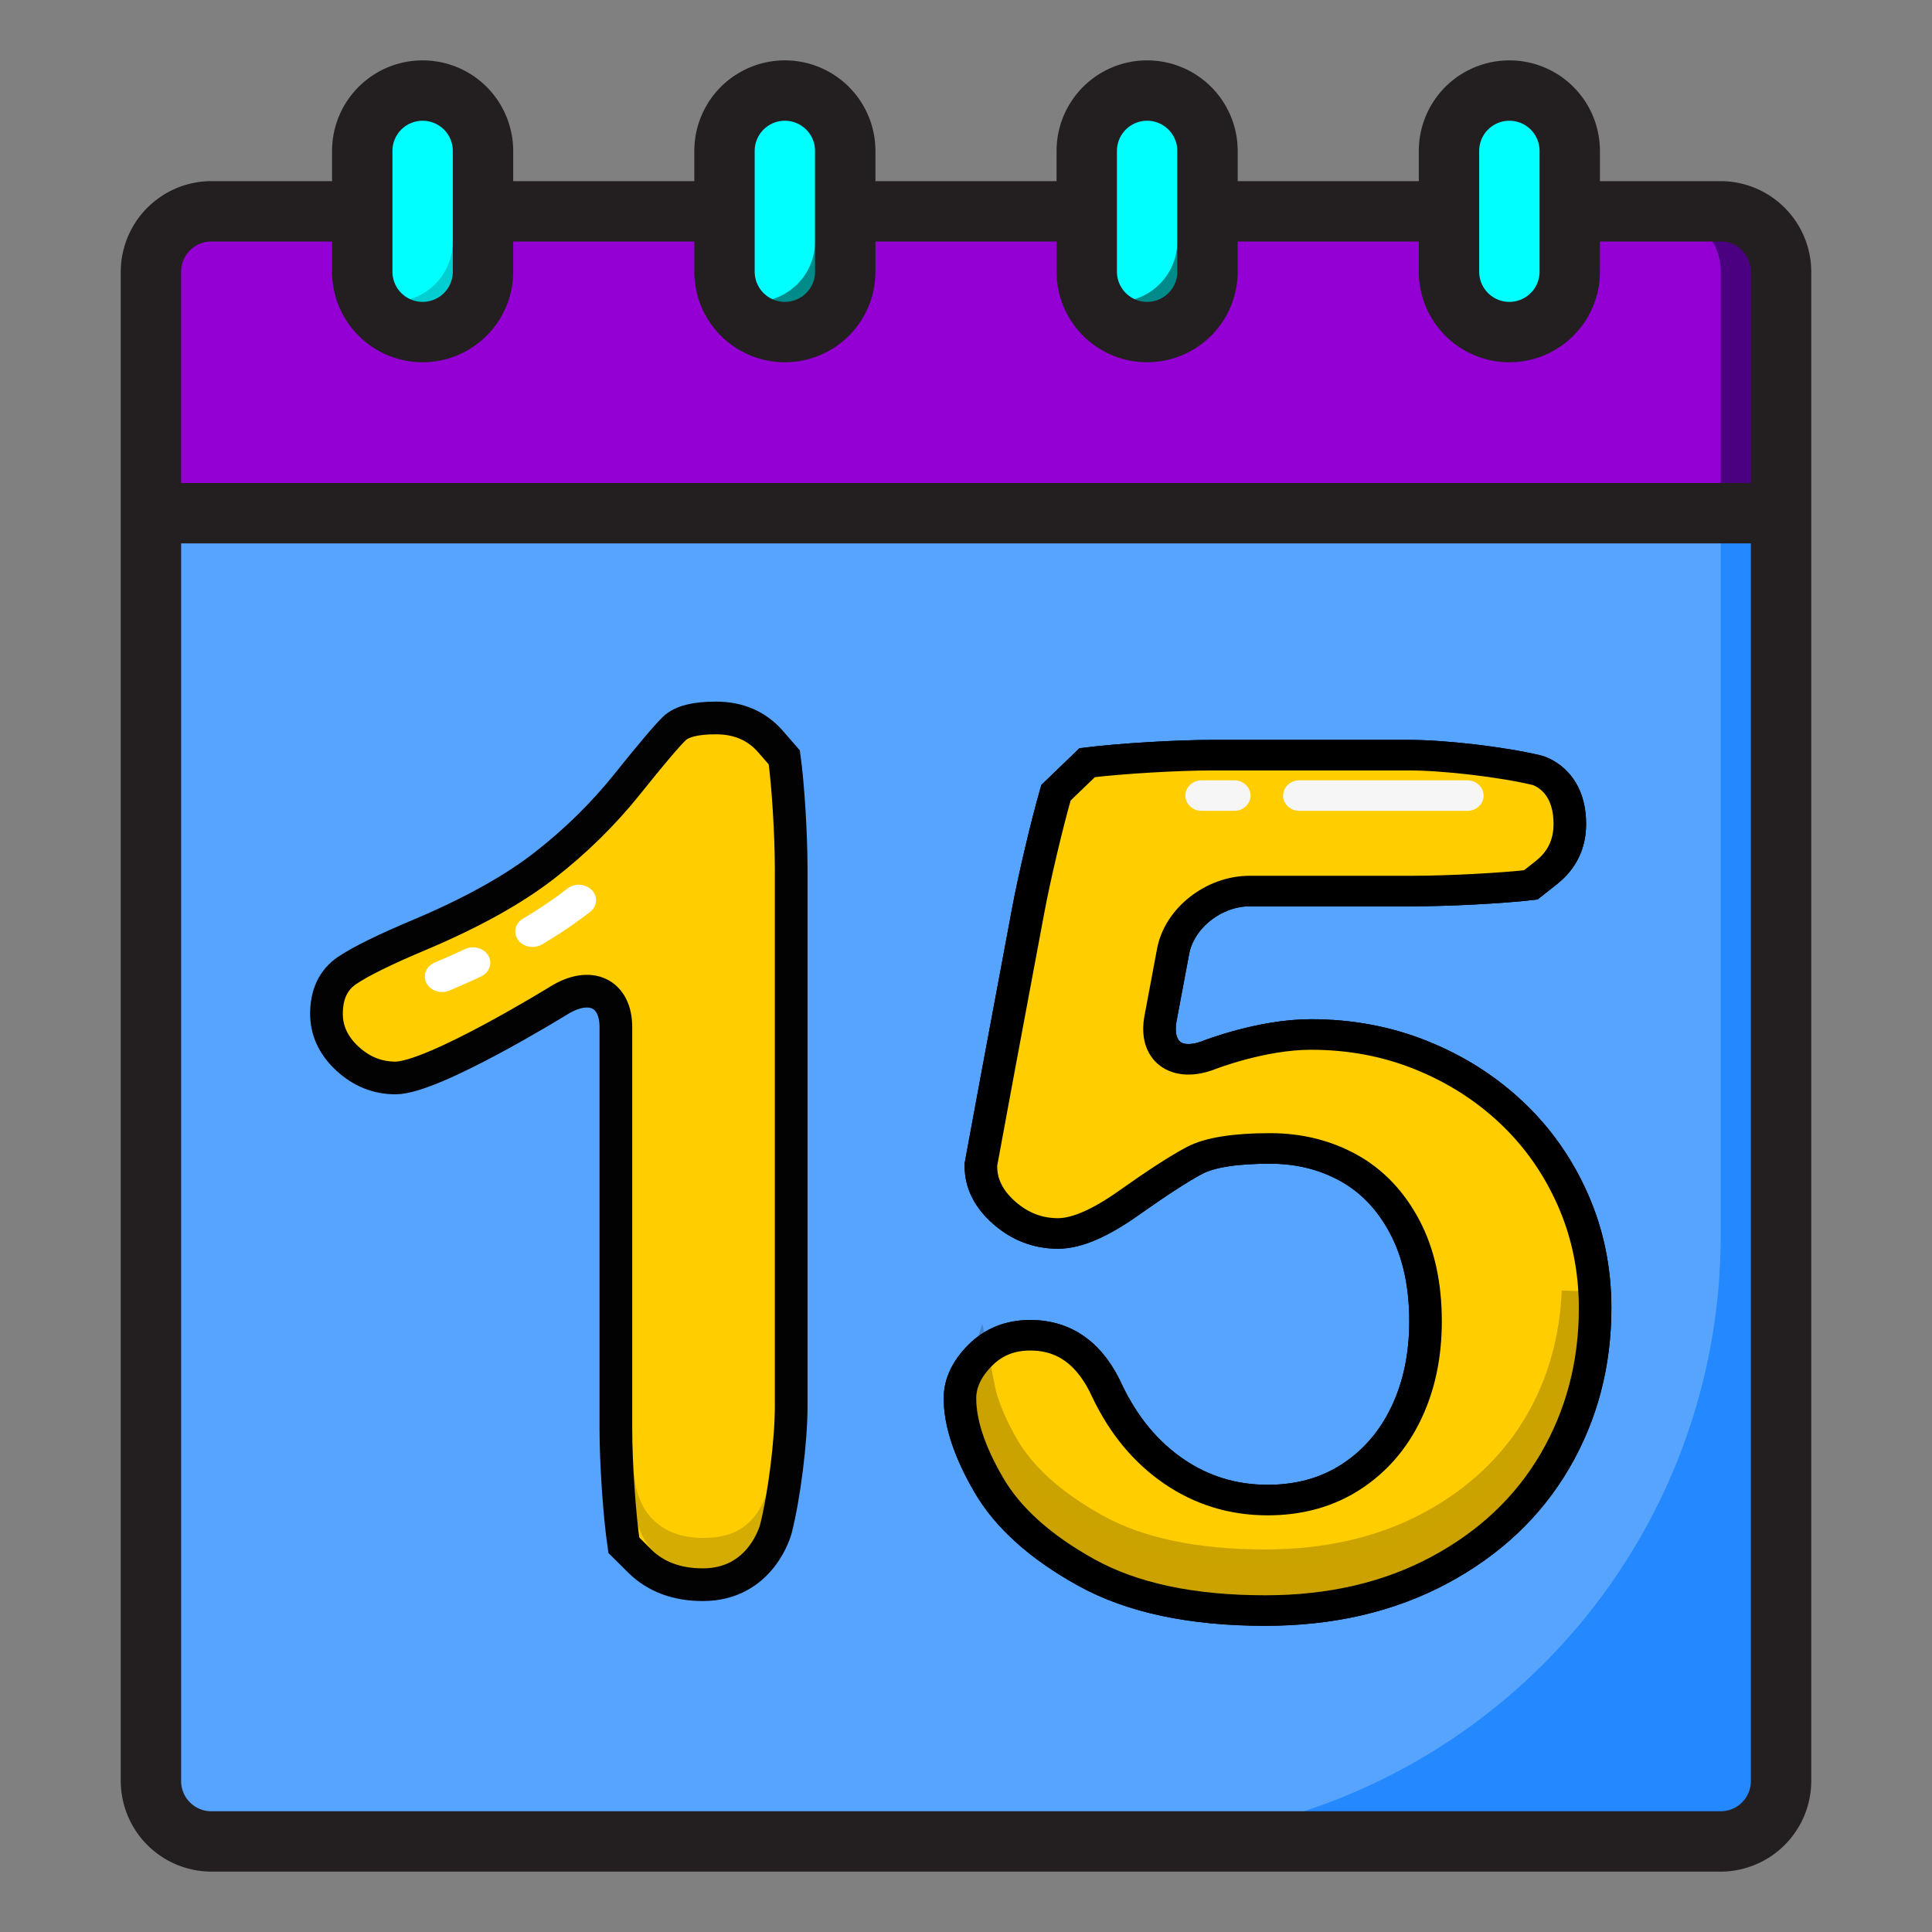 <?xml version="1.0" encoding="UTF-8" standalone="no"?>
<svg
   xmlns:dc="http://purl.org/dc/elements/1.1/"
   xmlns:cc="http://creativecommons.org/ns#"
   xmlns:rdf="http://www.w3.org/1999/02/22-rdf-syntax-ns#"
   xmlns:svg="http://www.w3.org/2000/svg"
   xmlns="http://www.w3.org/2000/svg"
   xmlns:sodipodi="http://sodipodi.sourceforge.net/DTD/sodipodi-0.dtd"
   xmlns:inkscape="http://www.inkscape.org/namespaces/inkscape"
   height="512"
   viewBox="0 0 64 64"
   width="512"
   version="1.1"
   id="svg35"
   sodipodi:docname="calendar-15-free-trial.svg"
   inkscape:version="0.92.3 (2405546, 2018-03-11)">
  <rect x="0" y="0" width="64" height="64" fill="#808080" stroke="none"/>
  <defs
     id="defs39" />
  <sodipodi:namedview
     pagecolor="#ffffff"
     bordercolor="#666666"
     borderopacity="1"
     objecttolerance="10"
     gridtolerance="10"
     guidetolerance="10"
     inkscape:pageopacity="0"
     inkscape:pageshadow="2"
     inkscape:window-width="1440"
     inkscape:window-height="858"
     id="namedview37"
     showgrid="false"
     inkscape:zoom="0.921875"
     inkscape:cx="268.07841"
     inkscape:cy="230.37832"
     inkscape:window-x="-11"
     inkscape:window-y="-11"
     inkscape:window-maximized="1"
     inkscape:current-layer="Calendar" />
  <g
     id="Calendar">
    <path
       inkscape:connector-curvature="0"
       style="fill:#ffcd00;stroke-width:1"
       d="m -1.784,73.833 v 20 H -5.784 v 4 H 8.216 v -4 h -4 v -24 h -7 l -5,4 2,3 z"
       id="path22" />
    <path
       d="m59 17v42a2.006 2.006 0 0 1 -2 2h-50a2.006 2.006 0 0 1 -2-2v-42z"
       id="path2"
       fill="#57a4ff" />
    <path
       d="m57 17v24a20.059 20.059 0 0 1 -20 20h20a2.006 2.006 0 0 0 2-2v-42z"
       fill="#2488ff"
       id="path4" />
    <path
       d="m59 9v8h-54v-8a2.006 2.006 0 0 1 2-2h50a2.006 2.006 0 0 1 2 2z"
       fill="#ed1c24"
       id="path6"
       style="fill:#9400d3" />
    <path
       d="m57 7h-2a2.006 2.006 0 0 1 2 2v8h2v-8a2.006 2.006 0 0 0 -2-2z"
       fill="#d80027"
       id="path8"
       style="fill:#4b0082" />
    <path
       d="m52 5v4a2 2 0 0 1 -4 0v-4a2 2 0 0 1 4 0z"
       fill="#ff9811"
       id="path10"
       style="fill:#00ffff" />
    <path
       d="m50.819 3.181a1.974 1.974 0 0 1 .181.819v4a2.006 2.006 0 0 1 -2 2 1.974 1.974 0 0 1 -.819-.181 2 2 0 0 0 3.819-.819v-4a2 2 0 0 0 -1.181-1.819z"
       fill="#ee8700"
       id="path12"
       style="fill:#00ffff" />
    <g
       fill="#ff9811"
       id="g20"
       style="fill:#00ffff">
      <path
         d="m40 5v4a2 2 0 0 1 -4 0v-4a2 2 0 0 1 4 0z"
         id="path14"
         style="fill:#00ffff" />
      <path
         d="m16 5v4a2 2 0 0 1 -4 0v-4a2 2 0 0 1 4 0z"
         id="path16"
         style="fill:#00ffff" />
      <path
         d="m28 5v4a2 2 0 0 1 -4 0v-4a2 2 0 0 1 4 0z"
         id="path18"
         style="fill:#00ffff" />
    </g>
    <path
       d="m38.819 3.181a1.974 1.974 0 0 1 .181.819v4a2.006 2.006 0 0 1 -2 2 1.974 1.974 0 0 1 -.819-.181 2 2 0 0 0 3.819-.819v-4a2 2 0 0 0 -1.181-1.819z"
       fill="#ee8700"
       id="path24"
       style="fill:#008b8b" />
    <path
       d="m26.819 3.181a1.974 1.974 0 0 1 .181.819v4a2.006 2.006 0 0 1 -2 2 1.974 1.974 0 0 1 -.819-.181 2 2 0 0 0 3.819-.819v-4a2 2 0 0 0 -1.181-1.819z"
       fill="#ee8700"
       id="path26"
       style="fill:#008b8b" />
    <path
       d="m14.819 3.181a1.974 1.974 0 0 1 .181.819v4a2.006 2.006 0 0 1 -2 2 1.974 1.974 0 0 1 -.819-.181 2 2 0 0 0 3.819-.819v-4a2 2 0 0 0 -1.181-1.819z"
       fill="#ee8700"
       id="path28"
       style="fill:#00ced1" />
    <path
       d="m57 6h-4v-1a3 3 0 0 0 -6 0v1h-6v-1a3 3 0 0 0 -6 0v1h-6v-1a3 3 0 0 0 -6 0v1h-6v-1a3 3 0 0 0 -6 0v1h-4a3.009 3.009 0 0 0 -3 3v50a3.009 3.009 0 0 0 3 3h50a3.009 3.009 0 0 0 3-3v-50a3.009 3.009 0 0 0 -3-3zm-8-1a1 1 0 0 1 2 0v4a1 1 0 0 1 -2 0zm-12 0a1 1 0 0 1 2 0v4a1 1 0 0 1 -2 0zm-12 0a1 1 0 0 1 2 0v4a1 1 0 0 1 -2 0zm-12 0a1 1 0 0 1 2 0v4a1 1 0 0 1 -2 0zm45 54a1 1 0 0 1 -1 1h-50a1 1 0 0 1 -1-1v-41h52zm0-43h-52v-7a1 1 0 0 1 1-1h4v1a3 3 0 0 0 6 0v-1h6v1a3 3 0 0 0 6 0v-1h6v1a3 3 0 0 0 6 0v-1h6v1a3 3 0 0 0 6 0v-1h4a1 1 0 0 1 1 1z"
       id="path30"
       fill="#231f20" />
    <path
       d="m -6.612,77.572 a 1,1 0 0 0 1.432,0.245 l 2.4,-1.8 v 17 h -3 a 1,1 0 0 0 -1,1 v 4 a 1,1 0 0 0 1,1 h 14 a 1,1 0 0 0 1,-1 v -4 a 1,1 0 0 0 -1,-1 h -3 v -23 a 1,1 0 0 0 -1,-1 h -7 a 1,1 0 0 0 -0.625,0.219 l -5,4 a 1,1 0 0 0 -0.207,1.336 z m 4.183,-6.555 h 5.649 v 23 a 1,1 0 0 0 1,1 h 3 v 2 h -12 v -2 h 3 a 1,1 0 0 0 1,-1 v -20 a 1,1 0 0 0 -1.6,-0.8 l -3.154,2.366 -0.9,-1.358 z"
       id="path32"
       inkscape:connector-curvature="0"
       style="fill:#231f20" />
    <g
       id="Page-1"
       transform="matrix(1.079,0,0,1.012,31.261,24.509)"
       style="fill:#ffcd00;fill-opacity:1;fill-rule:evenodd;stroke:#000000;stroke-width:1;stroke-opacity:1">
      <path
         style="fill:#ffcd00;fill-opacity:1;stroke:#000000;stroke-opacity:1"
         inkscape:connector-curvature="0"
         d="m 18.024,4.747 c -0.902,0.111 -2.541,0.202 -3.641,0.202 h -4.992 c -1.1,0 -2.156,0.886 -2.347,1.97 l -0.386,2.194 c -0.19,1.083 0.484,1.623 1.499,1.199 0,0 1.6,-0.668 3.115,-0.668 1.211,0 2.344,0.227 3.398,0.682 1.054,0.454 1.978,1.082 2.773,1.883 0.796,0.802 1.42,1.751 1.875,2.849 0.454,1.099 0.681,2.279 0.681,3.541 0,1.83 -0.41,3.496 -1.23,4.998 -0.821,1.502 -2.004,2.694 -3.55,3.578 -1.546,0.883 -3.329,1.325 -5.348,1.325 -2.259,0 -4.093,-0.417 -5.5,-1.25 -1.407,-0.832 -2.404,-1.789 -2.991,-2.868 -0.587,-1.079 -0.88,-2.022 -0.88,-2.83 0,-0.492 0.205,-0.959 0.615,-1.401 0.41,-0.442 0.924,-0.662 1.543,-0.662 1.06,0 1.849,0.612 2.366,1.836 0.505,1.123 1.187,1.997 2.045,2.622 0.858,0.625 1.817,0.937 2.877,0.937 0.972,0 1.824,-0.252 2.556,-0.757 0.732,-0.505 1.297,-1.199 1.695,-2.083 0.397,-0.883 0.596,-1.887 0.596,-3.01 0,-1.211 -0.215,-2.246 -0.644,-3.105 -0.429,-0.858 -1.003,-1.498 -1.722,-1.921 -0.72,-0.423 -1.521,-0.634 -2.405,-0.634 -1.085,0 -1.861,0.132 -2.328,0.397 -0.467,0.265 -1.139,0.729 -2.017,1.392 -0.877,0.662 -1.599,0.994 -2.167,0.994 -0.619,0 -1.168,-0.225 -1.647,-0.673 -0.48,-0.448 -0.72,-0.956 -0.72,-1.524 v -0.063 c 0.115,-0.673 0.364,-2.11 0.554,-3.194 l 0.899,-5.128 c 0.19,-1.084 0.573,-2.814 0.851,-3.844 l 0.479,-0.493 0.48,-0.492 C 5.434,0.611 7.175,0.5 8.274,0.5 h 5.996 c 1.1,0 2.872,0.222 3.938,0.493 0,0 1.015,0.258 1.015,1.76 0,0.656 -0.24,1.186 -0.719,1.59 z"
         id="Fill-1" />
      <g
         id="g890">
        <path
           id="Stroke-3"
           d="m 18.024,4.747 c -0.902,0.111 -2.541,0.202 -3.641,0.202 h -4.992 c -1.1,0 -2.156,0.886 -2.347,1.97 l -0.386,2.194 c -0.19,1.083 0.484,1.623 1.499,1.199 0,0 1.6,-0.668 3.115,-0.668 1.211,0 2.344,0.227 3.398,0.682 1.054,0.454 1.978,1.082 2.773,1.883 0.796,0.802 1.42,1.751 1.875,2.849 0.454,1.099 0.681,2.279 0.681,3.541 0,1.83 -0.41,3.496 -1.23,4.998 -0.821,1.502 -2.004,2.694 -3.55,3.578 -1.546,0.883 -3.329,1.325 -5.348,1.325 -2.259,0 -4.093,-0.417 -5.5,-1.25 -1.407,-0.832 -2.404,-1.789 -2.991,-2.868 -0.587,-1.079 -0.88,-2.022 -0.88,-2.83 0,-0.492 0.205,-0.959 0.615,-1.401 0.41,-0.442 0.924,-0.662 1.543,-0.662 1.06,0 1.849,0.612 2.366,1.836 0.505,1.123 1.187,1.997 2.045,2.622 0.858,0.625 1.817,0.937 2.877,0.937 0.972,0 1.824,-0.252 2.556,-0.757 0.732,-0.505 1.297,-1.199 1.695,-2.083 0.397,-0.883 0.596,-1.887 0.596,-3.01 0,-1.211 -0.215,-2.246 -0.644,-3.105 -0.429,-0.858 -1.003,-1.498 -1.722,-1.921 -0.72,-0.423 -1.521,-0.634 -2.405,-0.634 -1.085,0 -1.861,0.132 -2.328,0.397 -0.467,0.265 -1.139,0.729 -2.017,1.392 -0.877,0.662 -1.599,0.994 -2.167,0.994 -0.619,0 -1.168,-0.225 -1.647,-0.673 -0.48,-0.448 -0.72,-0.956 -0.72,-1.524 v -0.063 c 0.115,-0.673 0.364,-2.11 0.554,-3.194 l 0.899,-5.128 c 0.19,-1.084 0.573,-2.814 0.851,-3.844 l 0.479,-0.493 0.48,-0.492 C 5.434,0.611 7.175,0.5 8.274,0.5 h 5.996 c 1.1,0 2.872,0.222 3.938,0.493 0,0 1.015,0.258 1.015,1.76 0,0.656 -0.24,1.186 -0.719,1.59 z"
           inkscape:connector-curvature="0"
           style="fill:#ffcd00;fill-opacity:1;stroke:#000000;stroke-opacity:1" />
      </g>
      <path
         style="opacity:0.204;fill:#ffcd00;fill-opacity:1;stroke:#000000;stroke-opacity:1"
         inkscape:connector-curvature="0"
         d="m 19.474,18.043 c -0.062,1.564 -0.435,3.017 -1.143,4.315 -0.772,1.411 -1.902,2.55 -3.36,3.383 -1.462,0.835 -3.177,1.259 -5.1,1.259 -2.158,0 -3.923,-0.396 -5.244,-1.179 C 3.304,25.038 2.36,24.138 1.82,23.144 1.424,22.416 1.174,21.758 1.065,21.176 1.026,21.3 1,21.425 1,21.552 c 0,0.72 0.276,1.592 0.82,2.592 0.54,0.994 1.484,1.894 2.807,2.677 1.321,0.783 3.086,1.179 5.244,1.179 1.923,0 3.638,-0.424 5.1,-1.259 1.458,-0.833 2.588,-1.972 3.36,-3.383 0.775,-1.421 1.169,-3.022 1.169,-4.759 0,-0.188 -0.015,-0.371 -0.026,-0.556"
         id="Fill-5" />
      <path
         style="fill:#fffacd;fill-opacity:1;stroke:#f6f6f6;stroke-linecap:round;stroke-linejoin:round;stroke-dasharray:1, 2, 6, 2, 3;stroke-opacity:1"
         inkscape:connector-curvature="0"
         d="m 7.92,1.824 h 8.156"
         id="Stroke-7" />
    </g>
    <g
       style="fill:none;fill-rule:evenodd;stroke:none;stroke-width:1"
       id="number-1"
       transform="matrix(1.144,0,0,1.025,-0.049,21.22)">
      <g
         transform="translate(9,2)"
         id="Page-1-9">
        <g
           id="g884">
          <g
             id="g887">
            <g
               id="g911">
              <g
                 id="g969">
                <path
                   id="Fill-1-0"
                   d="m 9.112,27.224 c -0.127,-0.962 -0.23,-2.648 -0.23,-3.748 v -12.987 c 0,-1.1 -0.742,-1.49 -1.648,-0.866 0,0 -3.641,2.506 -4.736,2.506 -0.523,0 -0.986,-0.209 -1.391,-0.625 -0.404,-0.417 -0.607,-0.9 -0.607,-1.447 0,-0.635 0.2,-1.101 0.598,-1.4 0.398,-0.299 1.101,-0.685 2.109,-1.157 1.506,-0.71 2.71,-1.456 3.612,-2.24 0.902,-0.784 1.702,-1.662 2.399,-2.632 0.697,-0.971 1.151,-1.568 1.362,-1.792 0.212,-0.224 0.61,-0.336 1.195,-0.336 0.66,0 1.189,0.255 1.587,0.765 l 0.398,0.51 c 0.11,0.88 0.199,2.499 0.199,3.599 v 17.374 c 0,1.1 -0.199,2.877 -0.443,3.95 0,0 -0.409,1.802 -2.114,1.802 -0.759,0 -1.369,-0.256 -1.83,-0.766 z"
                   inkscape:connector-curvature="0"
                   style="fill:#ffcd00;fill-opacity:1" />
              </g>
            </g>
          </g>
        </g>
        <path
           id="Stroke-5"
           d="m 3.844,8.858 c 1.625,-0.766 2.956,-1.595 3.959,-2.467"
           inkscape:connector-curvature="0"
           style="stroke:#ffffff;stroke-linecap:round;stroke-linejoin:round;stroke-dasharray:1, 2, 6, 2, 3" />
        <path
           id="Fill-7"
           d="m 11.401,27 c -0.617,0 -1.093,-0.196 -1.458,-0.601 -0.373,-0.413 -0.562,-1.06 -0.562,-1.923 v 1 c 0,0.863 0.189,1.51 0.562,1.923 0.365,0.405 0.841,0.601 1.458,0.601 0.883,0 2.058,-0.337 2.058,-3.252 v -1 c 0,2.915 -1.175,3.252 -2.058,3.252"
           inkscape:connector-curvature="0"
           style="opacity:0.204;fill:#332e09" />
      </g>
    </g>
    <path
       id="Stroke-3-6"
       d="M 20.665,51.188 C 20.52,50.201 20.402,48.472 20.402,47.344 V 34.027 c 0,-1.128 -0.849,-1.528 -1.885,-0.888 0,0 -4.164,2.57 -5.417,2.57 -0.598,0 -1.128,-0.214 -1.591,-0.641 -0.462,-0.428 -0.694,-0.923 -0.694,-1.484 0,-0.651 0.229,-1.129 0.684,-1.436 0.455,-0.307 1.259,-0.702 2.412,-1.186 1.722,-0.728 3.099,-1.493 4.131,-2.297 1.032,-0.804 1.947,-1.704 2.744,-2.699 0.797,-0.996 1.316,-1.608 1.558,-1.838 0.242,-0.23 0.698,-0.345 1.367,-0.345 0.755,0 1.36,0.261 1.815,0.784 l 0.455,0.523 c 0.126,0.902 0.228,2.563 0.228,3.691 v 17.816 c 0,1.128 -0.228,2.95 -0.507,4.05 0,0 -0.468,1.848 -2.418,1.848 -0.868,0 -1.566,-0.263 -2.093,-0.785 z"
       inkscape:connector-curvature="0"
       style="fill:none;fill-rule:evenodd;stroke:#020202;stroke-width:1.083;stroke-opacity:1" />
  </g>
</svg>
